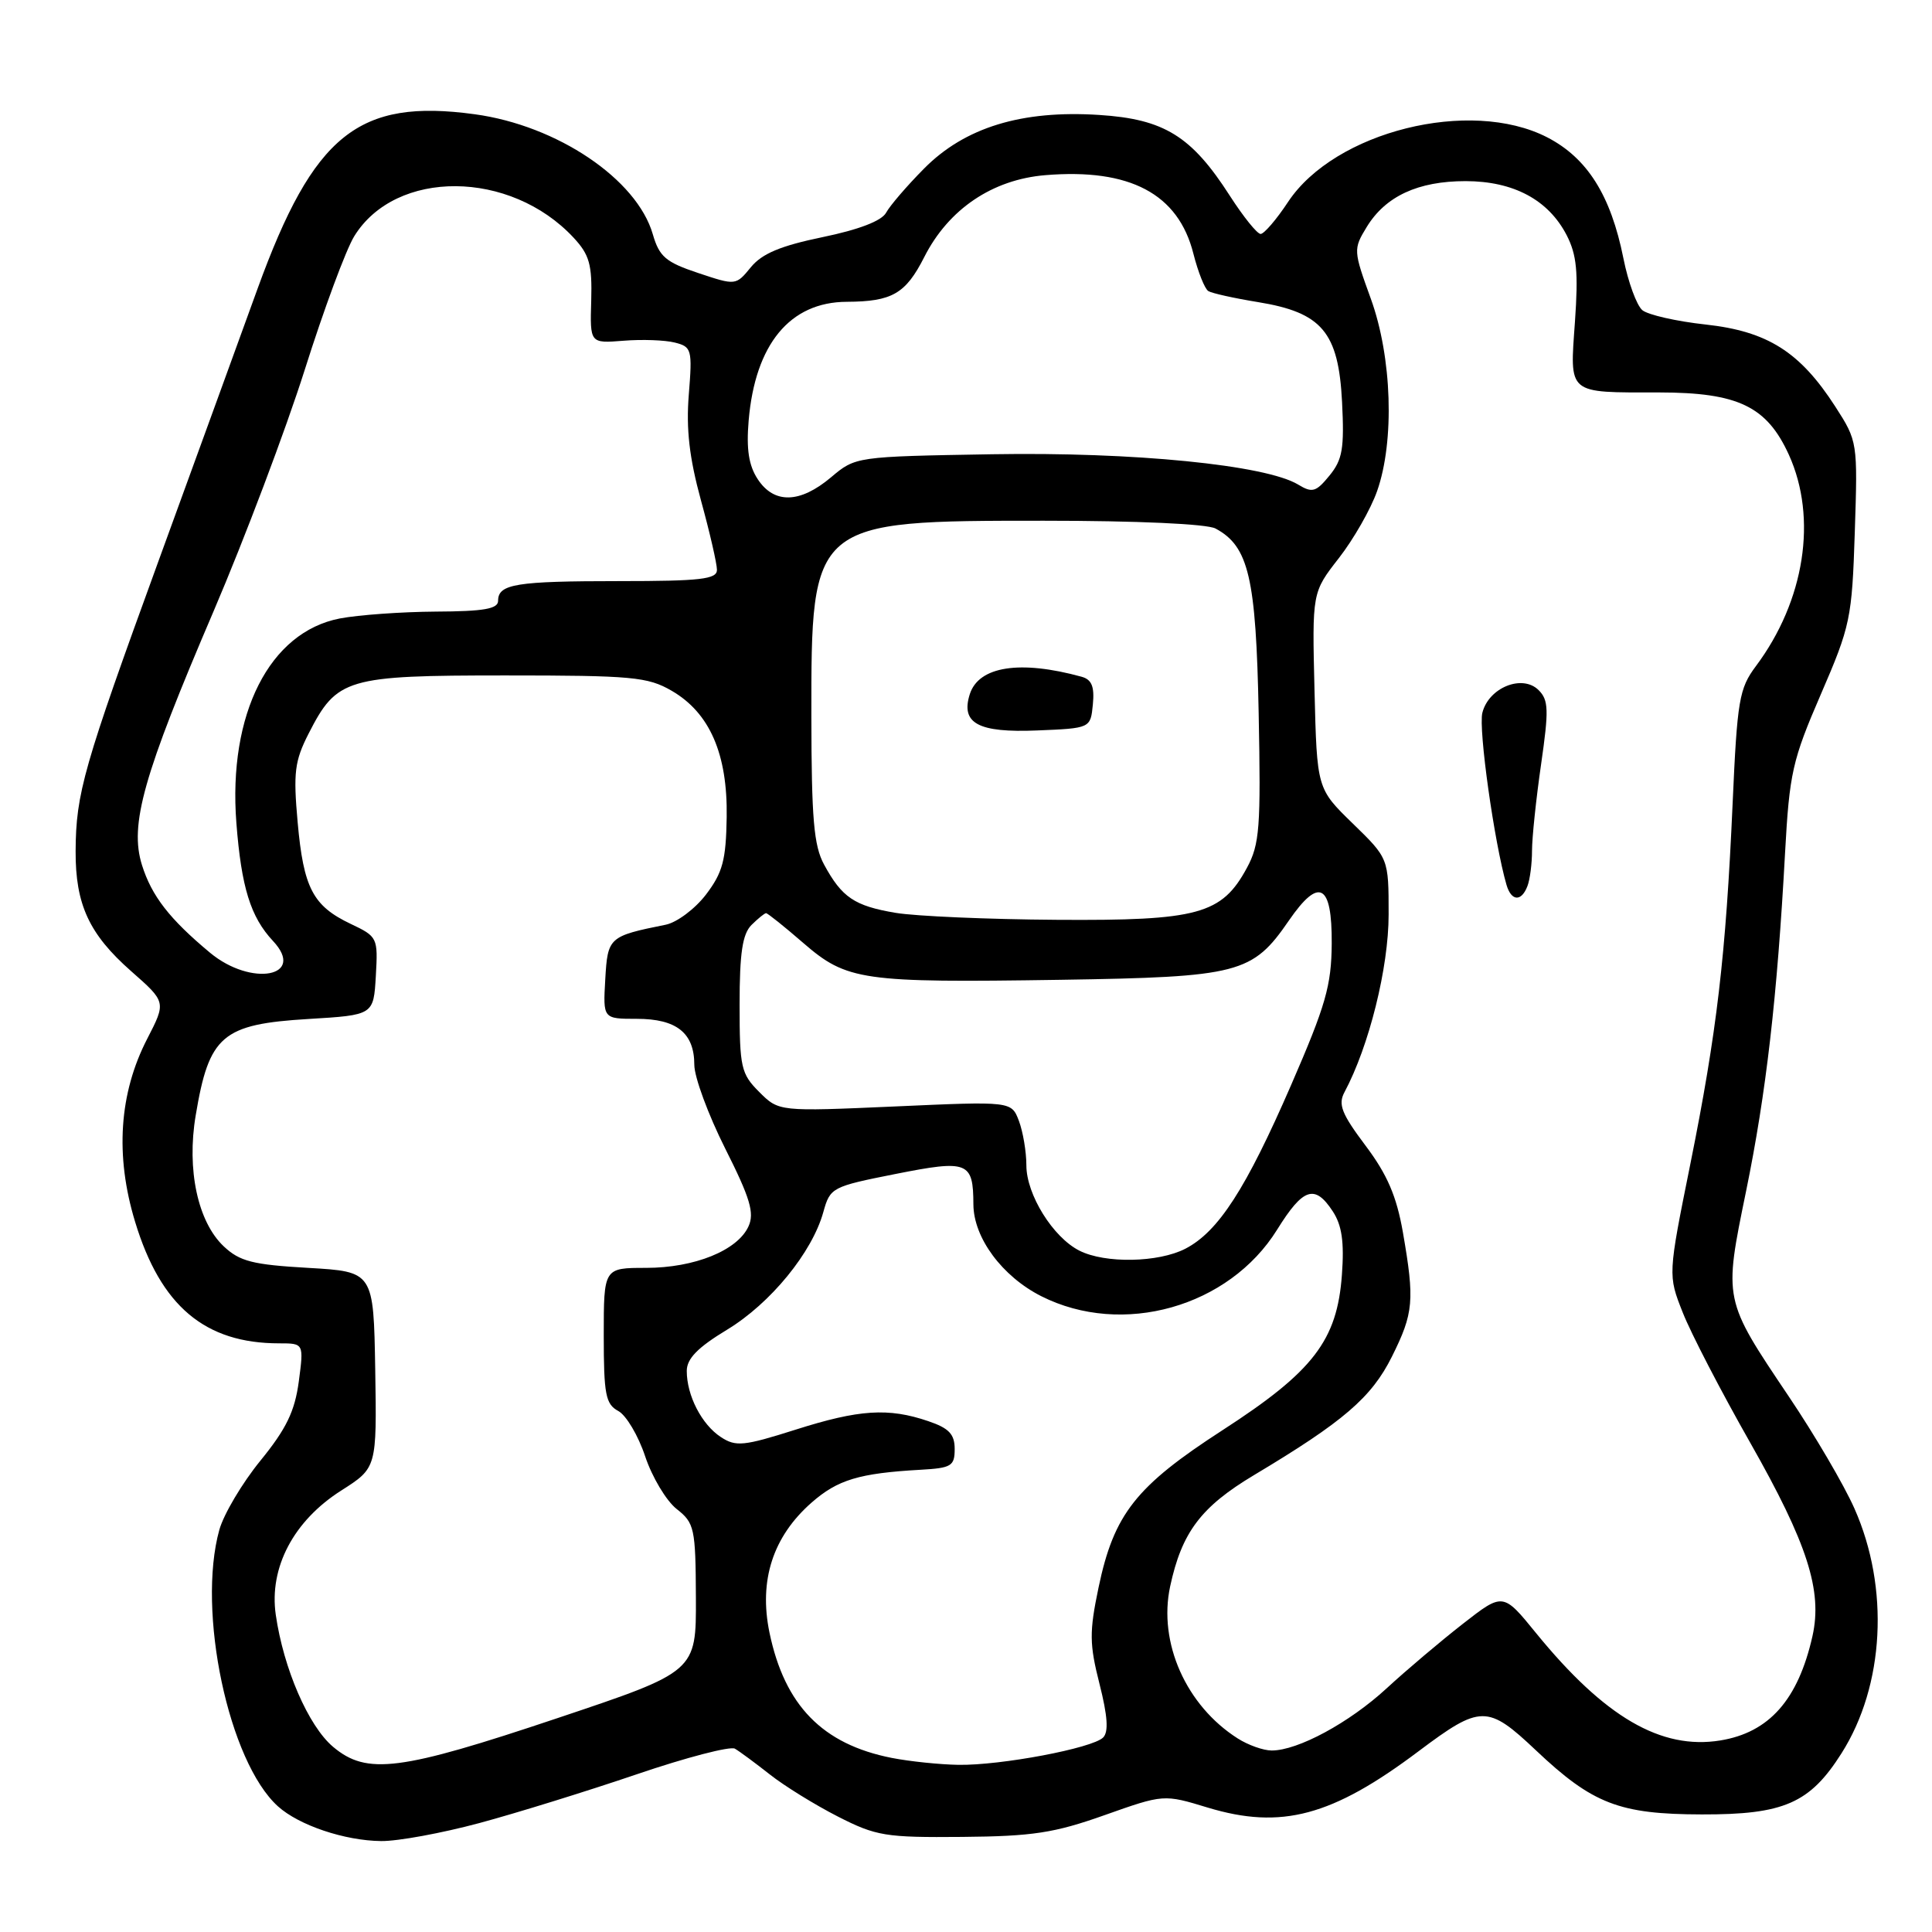 <?xml version="1.0" encoding="UTF-8" standalone="no"?>
<!DOCTYPE svg PUBLIC "-//W3C//DTD SVG 1.1//EN" "http://www.w3.org/Graphics/SVG/1.1/DTD/svg11.dtd" >
<svg xmlns="http://www.w3.org/2000/svg" xmlns:xlink="http://www.w3.org/1999/xlink" version="1.1" viewBox="0 0 256 256">
 <g >
 <path fill="currentColor"
d=" M 63.50 241.57 C 68.45 240.24 77.85 237.32 84.38 235.10 C 90.92 232.87 96.77 231.35 97.38 231.71 C 98.00 232.07 100.08 233.61 102.00 235.12 C 103.92 236.64 107.97 239.14 111.00 240.69 C 116.10 243.29 117.31 243.49 127.50 243.40 C 136.82 243.32 139.70 242.88 146.35 240.52 C 154.20 237.74 154.20 237.74 160.05 239.52 C 169.78 242.46 176.52 240.66 187.98 232.04 C 196.19 225.88 197.11 225.87 203.52 231.93 C 211.03 239.03 214.57 240.40 225.50 240.42 C 236.37 240.45 239.82 238.94 244.01 232.32 C 249.71 223.34 250.39 210.39 245.72 199.88 C 244.35 196.78 240.44 190.11 237.03 185.05 C 228.34 172.12 228.39 172.34 231.37 157.81 C 234.02 144.88 235.49 132.14 236.53 113.00 C 237.11 102.44 237.49 100.73 241.27 92.00 C 245.19 82.94 245.40 81.95 245.77 70.50 C 246.16 58.60 246.14 58.46 243.19 53.88 C 238.51 46.62 234.21 43.90 226.00 43.00 C 222.14 42.58 218.37 41.72 217.62 41.10 C 216.87 40.47 215.74 37.39 215.11 34.23 C 213.44 25.88 210.32 20.93 205.00 18.19 C 194.79 12.95 176.87 17.42 170.68 26.75 C 169.14 29.09 167.49 31.00 167.04 31.00 C 166.58 31.00 164.75 28.72 162.96 25.94 C 157.88 18.02 154.25 15.78 145.63 15.23 C 135.38 14.57 127.84 16.88 122.44 22.34 C 120.17 24.63 117.91 27.26 117.41 28.19 C 116.82 29.27 113.80 30.43 109.00 31.42 C 103.44 32.57 100.98 33.60 99.50 35.40 C 97.50 37.84 97.50 37.84 92.50 36.17 C 88.21 34.74 87.36 34.01 86.50 31.04 C 84.39 23.74 73.84 16.63 62.91 15.14 C 47.50 13.03 41.56 17.80 34.13 38.25 C 31.89 44.44 25.99 60.64 21.03 74.26 C 11.05 101.65 10.06 105.11 10.02 112.78 C 9.99 119.85 11.81 123.78 17.37 128.68 C 22.02 132.77 22.02 132.77 19.51 137.64 C 15.78 144.87 15.23 153.11 17.90 161.89 C 21.29 173.06 27.15 178.00 36.99 178.00 C 40.26 178.00 40.26 178.00 39.59 183.07 C 39.06 187.01 37.94 189.33 34.51 193.54 C 32.09 196.51 29.64 200.64 29.06 202.72 C 26.07 213.50 30.29 233.44 36.83 239.35 C 39.61 241.86 45.67 243.90 50.50 243.95 C 52.70 243.98 58.55 242.90 63.50 241.57 Z  M 44.13 231.46 C 40.87 228.71 37.57 221.11 36.54 213.96 C 35.64 207.71 38.91 201.51 45.22 197.50 C 49.93 194.50 49.93 194.50 49.72 181.50 C 49.50 168.50 49.50 168.50 40.83 168.00 C 33.49 167.58 31.76 167.14 29.65 165.15 C 26.21 161.91 24.72 154.99 25.93 147.80 C 27.70 137.19 29.43 135.71 40.88 135.02 C 49.50 134.50 49.50 134.50 49.80 129.32 C 50.09 124.24 50.03 124.11 46.47 122.42 C 41.46 120.04 40.22 117.67 39.44 108.95 C 38.85 102.38 39.04 100.84 40.89 97.21 C 44.64 89.86 45.87 89.50 66.96 89.50 C 83.77 89.50 85.83 89.69 89.00 91.53 C 94.04 94.45 96.42 99.91 96.29 108.27 C 96.20 113.98 95.76 115.62 93.55 118.53 C 92.10 120.43 89.69 122.23 88.21 122.53 C 80.67 124.05 80.52 124.18 80.20 129.77 C 79.90 135.00 79.90 135.00 84.38 135.00 C 89.65 135.00 92.00 136.87 92.00 141.09 C 92.00 142.72 93.84 147.70 96.09 152.18 C 99.40 158.75 99.99 160.73 99.18 162.50 C 97.73 165.69 92.03 168.00 85.60 168.00 C 80.00 168.00 80.00 168.00 80.00 176.96 C 80.00 184.78 80.25 186.06 81.92 186.96 C 82.97 187.52 84.58 190.23 85.49 192.98 C 86.41 195.73 88.28 198.86 89.66 199.95 C 92.02 201.81 92.17 202.47 92.21 211.71 C 92.25 221.50 92.25 221.50 73.87 227.66 C 52.97 234.67 48.61 235.23 44.13 231.46 Z  M 118.15 232.93 C 108.98 231.12 103.97 225.98 101.96 216.33 C 100.53 209.41 102.41 203.61 107.54 199.10 C 111.00 196.07 113.83 195.21 122.00 194.75 C 126.07 194.52 126.50 194.26 126.50 192.00 C 126.50 190.04 125.75 189.24 123.00 188.31 C 117.72 186.51 113.84 186.76 105.41 189.44 C 98.54 191.62 97.50 191.72 95.52 190.42 C 92.98 188.76 91.00 184.92 91.00 181.66 C 91.00 180.03 92.44 178.55 96.36 176.18 C 102.11 172.69 107.62 165.95 109.10 160.59 C 110.00 157.35 110.24 157.23 118.65 155.56 C 128.27 153.65 128.96 153.92 128.98 159.60 C 129.01 164.02 132.79 169.13 137.97 171.75 C 148.72 177.18 162.85 173.20 169.23 162.93 C 172.68 157.38 174.22 156.88 176.60 160.51 C 177.81 162.36 178.13 164.56 177.81 168.92 C 177.18 177.61 174.03 181.72 162.00 189.50 C 150.50 196.94 147.60 200.61 145.56 210.37 C 144.33 216.26 144.35 217.84 145.69 223.13 C 146.77 227.39 146.91 229.49 146.17 230.23 C 144.75 231.65 132.61 233.94 127.00 233.85 C 124.53 233.81 120.54 233.40 118.15 232.93 Z  M 164.00 230.35 C 157.16 226.00 153.45 217.65 155.05 210.21 C 156.59 203.04 159.13 199.67 166.16 195.46 C 178.02 188.37 181.73 185.18 184.43 179.77 C 187.32 173.97 187.46 172.33 185.89 163.28 C 185.05 158.49 183.82 155.63 180.94 151.80 C 177.77 147.58 177.28 146.34 178.15 144.72 C 181.41 138.63 184.00 128.21 184.00 121.19 C 184.00 113.74 184.00 113.74 179.25 109.12 C 174.50 104.50 174.50 104.50 174.18 91.50 C 173.86 78.50 173.86 78.50 177.40 73.96 C 179.35 71.46 181.63 67.47 182.47 65.08 C 184.81 58.45 184.45 47.32 181.64 39.58 C 179.33 33.21 179.31 33.01 181.09 30.09 C 183.58 26.00 187.89 24.00 194.20 24.00 C 200.55 24.01 205.16 26.47 207.59 31.16 C 208.93 33.77 209.15 36.06 208.69 42.62 C 208.00 52.36 207.58 52.00 219.83 52.00 C 230.31 52.01 234.11 53.84 237.04 60.27 C 240.84 68.66 239.14 79.60 232.67 88.26 C 230.45 91.23 230.19 92.75 229.58 106.50 C 228.68 126.66 227.50 136.74 223.98 154.23 C 221.01 168.96 221.01 168.96 222.97 173.91 C 224.04 176.64 228.07 184.41 231.92 191.18 C 239.50 204.53 241.51 210.78 240.16 216.80 C 238.26 225.23 234.42 229.57 227.94 230.62 C 220.10 231.89 212.62 227.53 203.55 216.41 C 199.16 211.01 199.16 211.01 193.83 215.17 C 190.90 217.46 186.35 221.30 183.73 223.72 C 178.79 228.27 171.97 231.96 168.50 231.95 C 167.40 231.95 165.38 231.23 164.00 230.35 Z  M 202.39 117.42 C 202.73 116.55 203.00 114.43 203.00 112.72 C 203.00 111.01 203.54 105.86 204.20 101.29 C 205.24 94.08 205.20 92.77 203.88 91.45 C 201.73 89.30 197.26 91.10 196.42 94.45 C 195.88 96.60 198.01 111.72 199.62 117.25 C 200.26 119.43 201.59 119.51 202.39 117.42 Z  M 143.03 165.72 C 139.52 163.95 136.00 158.28 136.00 154.42 C 136.00 152.61 135.55 149.96 135.01 148.52 C 134.02 145.92 134.02 145.92 118.61 146.61 C 103.20 147.29 103.20 147.29 100.60 144.69 C 98.19 142.28 98.00 141.45 98.00 133.12 C 98.00 126.29 98.38 123.77 99.57 122.57 C 100.44 121.71 101.31 121.00 101.51 121.00 C 101.71 121.00 103.93 122.77 106.43 124.94 C 112.22 129.95 114.18 130.23 140.50 129.83 C 164.22 129.46 165.95 129.01 170.79 121.97 C 174.79 116.16 176.51 117.09 176.46 125.02 C 176.42 130.60 175.67 133.21 171.08 143.77 C 165.10 157.53 161.44 163.20 157.07 165.46 C 153.49 167.31 146.43 167.44 143.03 165.72 Z  M 27.84 126.25 C 22.46 121.77 20.10 118.73 18.81 114.62 C 17.14 109.26 18.97 102.78 28.31 80.97 C 32.42 71.36 37.85 56.98 40.38 49.00 C 42.90 41.02 45.85 33.06 46.94 31.30 C 52.44 22.38 67.61 22.48 76.00 31.49 C 78.11 33.76 78.47 35.05 78.34 39.84 C 78.17 45.50 78.17 45.50 82.61 45.15 C 85.05 44.95 88.11 45.06 89.41 45.39 C 91.65 45.95 91.75 46.30 91.27 52.28 C 90.90 56.86 91.34 60.66 92.88 66.30 C 94.05 70.55 95.00 74.69 95.00 75.51 C 95.00 76.75 92.85 77.00 82.08 77.00 C 68.37 77.00 66.00 77.38 66.00 79.61 C 66.00 80.68 64.11 81.01 57.75 81.04 C 53.21 81.07 47.49 81.48 45.03 81.95 C 35.71 83.75 30.21 94.60 31.32 109.03 C 31.98 117.58 33.20 121.50 36.17 124.68 C 40.61 129.42 33.32 130.80 27.84 126.25 Z  M 118.69 120.96 C 113.22 120.04 111.56 118.92 109.20 114.57 C 107.83 112.06 107.53 108.50 107.51 95.00 C 107.49 69.01 107.50 69.00 138.32 69.00 C 150.68 69.00 159.91 69.42 161.06 70.03 C 165.46 72.39 166.43 76.51 166.78 94.50 C 167.08 109.66 166.91 111.88 165.22 115.00 C 161.89 121.16 158.76 122.01 140.00 121.88 C 130.93 121.82 121.34 121.40 118.69 120.96 Z  M 144.81 93.34 C 145.04 90.97 144.66 90.04 143.31 89.67 C 135.16 87.43 129.68 88.28 128.50 91.99 C 127.28 95.85 129.61 97.11 137.41 96.79 C 144.50 96.50 144.50 96.50 144.81 93.34 Z  M 100.40 63.49 C 99.21 61.68 98.88 59.51 99.20 55.74 C 100.06 45.61 104.67 40.02 112.20 39.99 C 118.21 39.96 120.00 38.93 122.47 34.06 C 125.68 27.72 131.49 23.79 138.51 23.21 C 149.72 22.28 156.13 25.68 158.13 33.61 C 158.75 36.05 159.63 38.27 160.11 38.57 C 160.58 38.86 163.55 39.52 166.69 40.03 C 175.17 41.41 177.36 44.01 177.83 53.27 C 178.14 59.43 177.89 60.91 176.16 63.02 C 174.38 65.20 173.88 65.34 172.03 64.22 C 167.75 61.61 150.19 59.87 131.44 60.19 C 113.39 60.50 113.37 60.50 110.11 63.25 C 106.00 66.71 102.57 66.80 100.40 63.49 Z "/>
</g>
</svg>